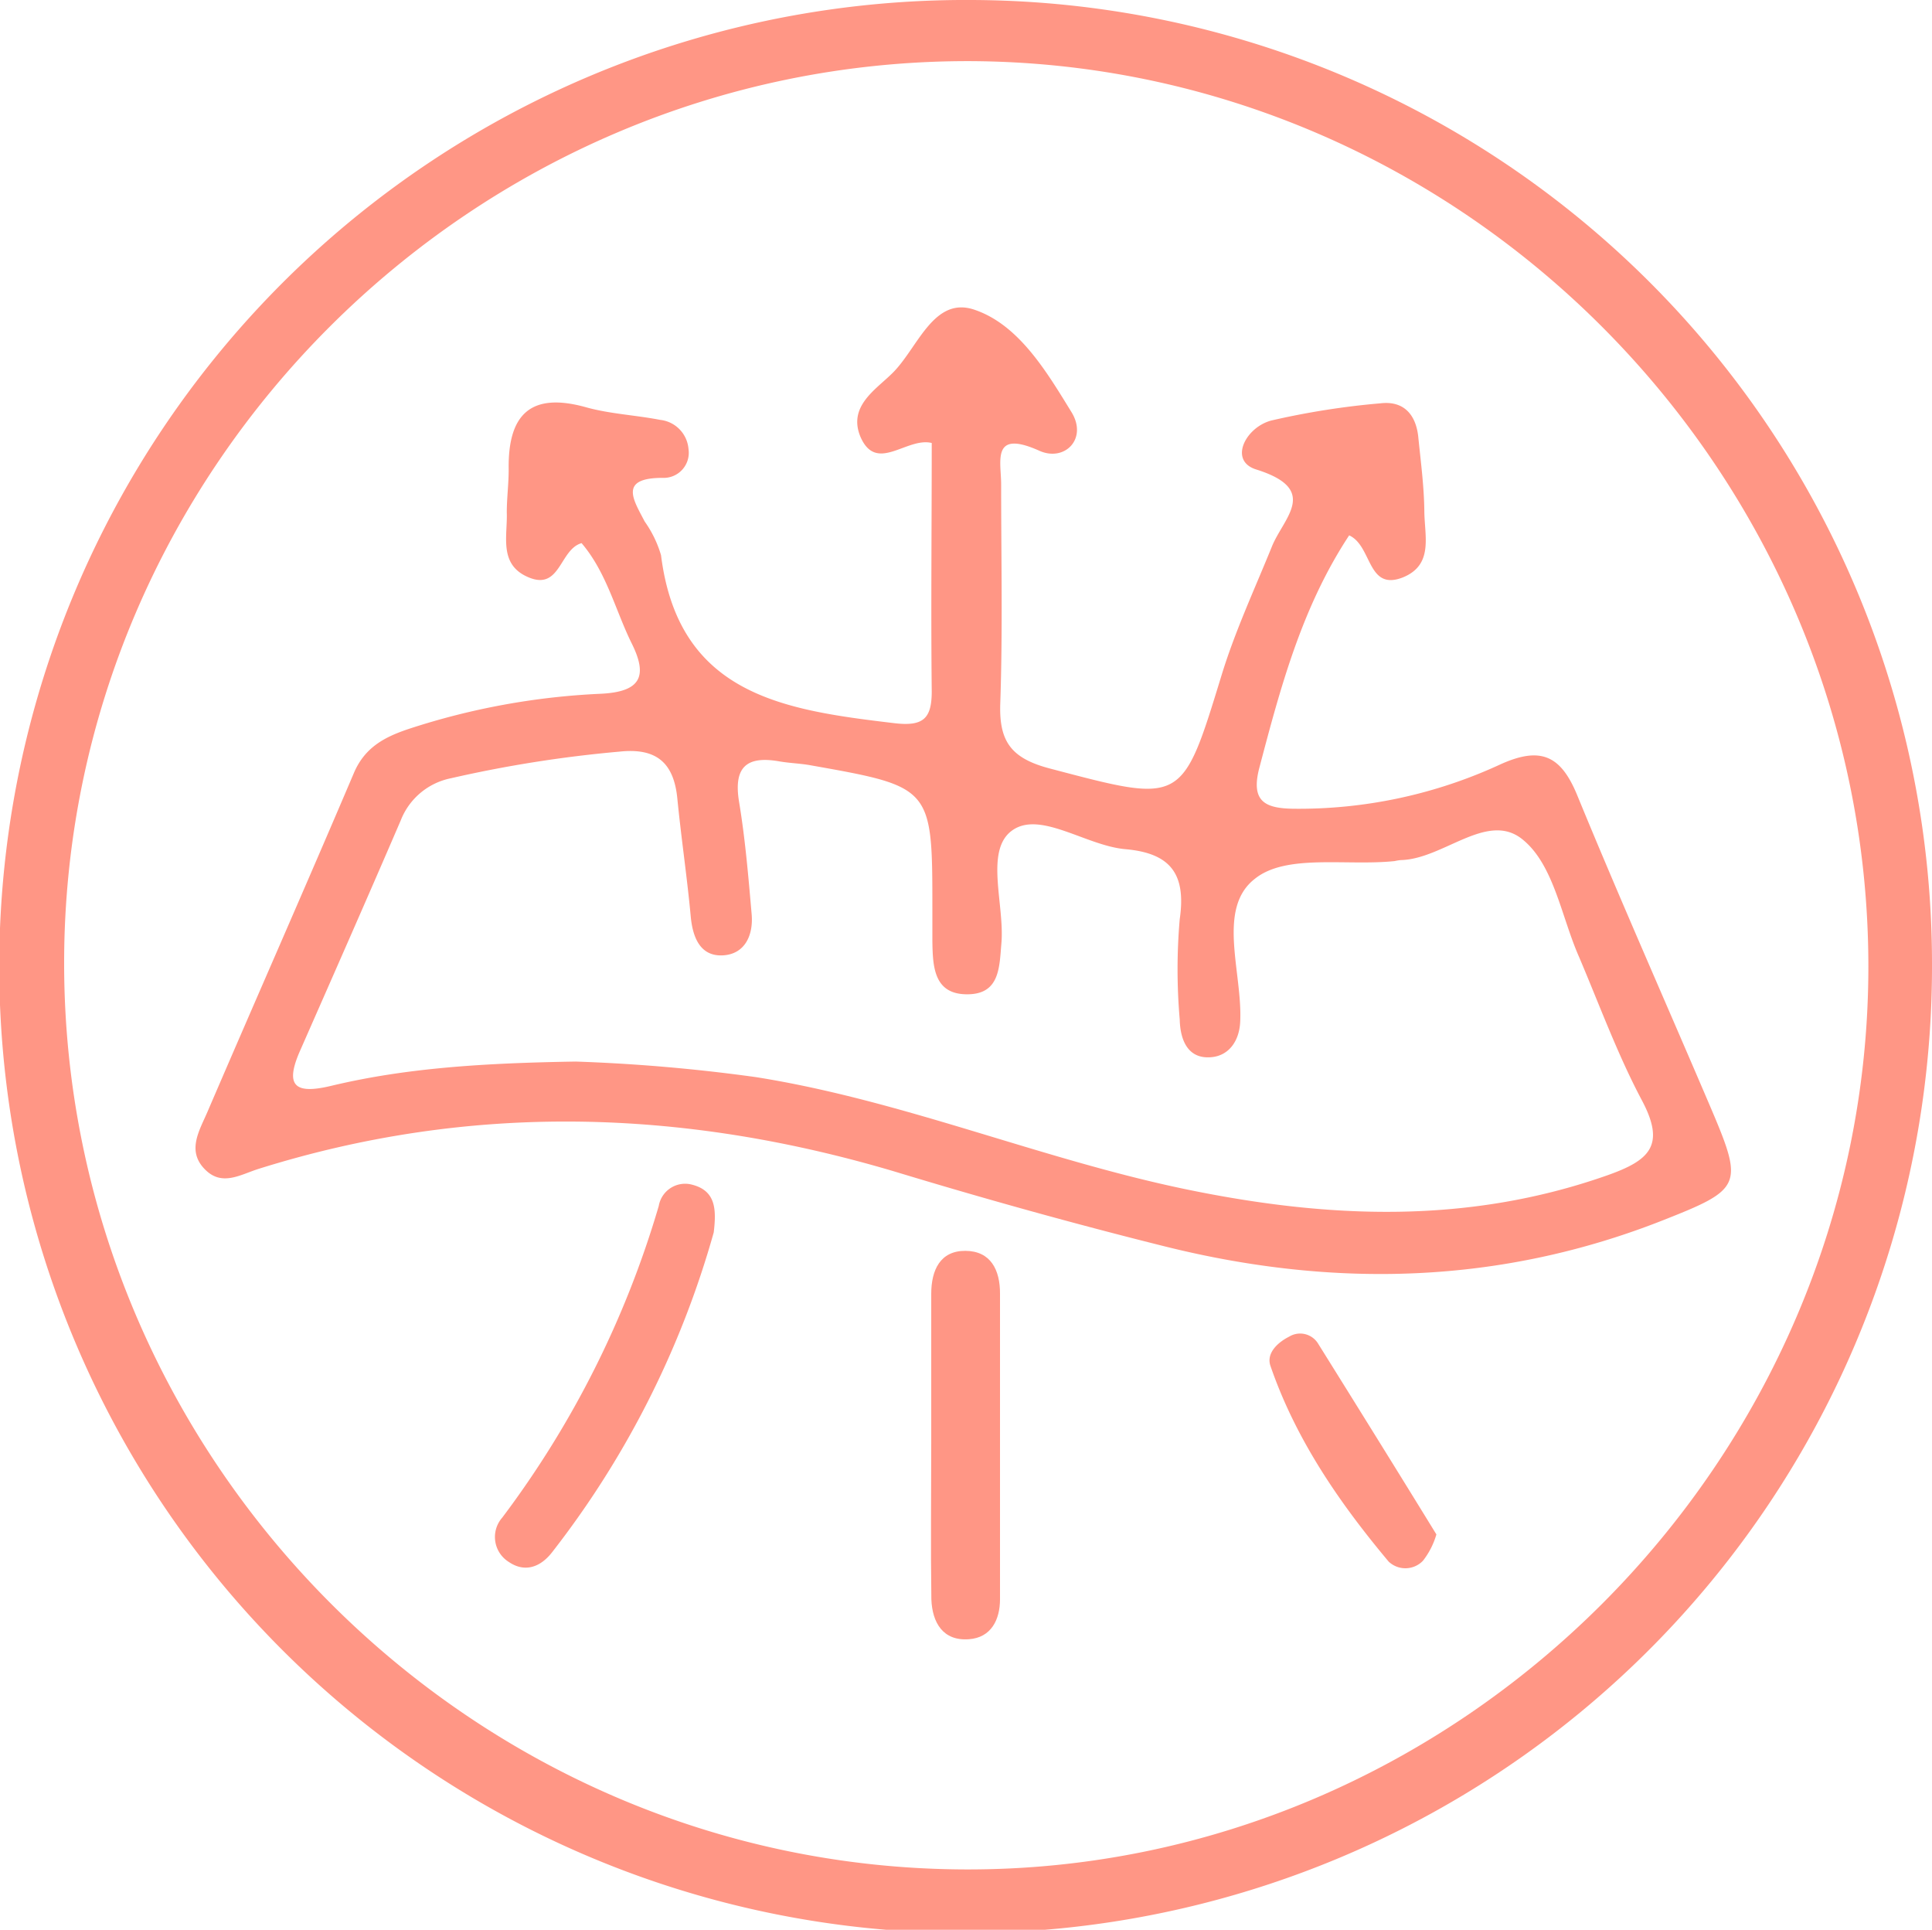 <svg xmlns="http://www.w3.org/2000/svg" viewBox="0 0 153.94 153.74"><defs><style>.cls-1{fill:#ff9685;}</style></defs><g id="圖層_2" data-name="圖層 2"><g id="圖層_1-2" data-name="圖層 1"><path class="cls-1" d="M153.94,76.73A77,77,0,1,1,77.36,0,76.78,76.78,0,0,1,153.94,76.73ZM77.11,4.87c-39.49,0-72,32.39-72,71.86s32.3,72.06,71.76,72.2c39.3.15,72-32.47,72-71.93S116.54,4.93,77.11,4.87Z"/><path class="cls-1" d="M107.5,42.65c-3.77,5.72-5.47,12.11-7.16,18.53-.71,2.72.52,3.22,2.74,3.25a38.27,38.27,0,0,0,16.48-3.54c3.21-1.45,4.81-.7,6.11,2.46,3.48,8.47,7.2,16.83,10.79,25.25,2.47,5.83,2.21,6.18-3.87,8.58-13,5.15-26.29,5.47-39.72,2.13-7.26-1.81-14.48-3.82-21.66-6-16.88-5-33.74-5.49-50.64-.18-1.41.45-2.86,1.38-4.19.08-1.54-1.49-.5-3.12.14-4.61,3.87-9,7.84-18,11.67-27,.89-2.11,2.53-2.92,4.47-3.56a57.14,57.14,0,0,1,15.19-2.77c3.22-.15,3.78-1.4,2.49-4s-2-5.66-4-8c-1.74.49-1.68,3.74-4.16,2.75s-1.73-3.29-1.8-5.2c0-1.16.16-2.33.15-3.49-.05-4.32,1.76-6.12,6.18-4.88,1.91.53,3.94.62,5.89,1a2.54,2.54,0,0,1,2.26,2.33,2,2,0,0,1-2.07,2.29c-3.52,0-2.31,1.76-1.42,3.48a9,9,0,0,1,1.3,2.68c1.4,11.17,9.85,12.34,18.57,13.38,2.33.28,3-.36,3-2.53-.07-6.48,0-13,0-19.79-2-.49-4.4,2.45-5.68-.49-1-2.4,1.16-3.72,2.47-5,2.06-1.95,3.3-6.24,6.6-5.13,3.55,1.19,5.77,4.95,7.75,8.17,1.31,2.14-.58,4-2.61,3.05-3.79-1.68-3,.85-3,2.69,0,5.83.13,11.66-.07,17.48-.1,3,.86,4.34,3.9,5.15,10.68,2.81,10.56,2.93,13.74-7.44,1.07-3.49,2.62-6.82,4-10.22.92-2.3,3.86-4.55-1.25-6.15-2.21-.69-.85-3.36,1.21-3.9A62.3,62.3,0,0,1,110,32.13c1.8-.21,2.79.84,3,2.61.2,2,.47,4,.49,6s.74,4.26-1.71,5.26C108.92,47.12,109.35,43.49,107.5,42.65ZM45.88,84.57a138.43,138.43,0,0,1,14.35,1.24c11.73,1.86,22.7,6.54,34.29,8.94,11.28,2.33,22.4,2.8,33.5-1.1,3.42-1.2,4.72-2.39,2.8-6s-3.38-7.6-5-11.41c-1.41-3.19-2-7.29-4.45-9.32-2.82-2.38-6.34,1.53-9.76,1.6a3.85,3.85,0,0,0-.49.08C107.28,69,102.5,68,100,70c-3.08,2.37-1,7.45-1.18,11.36-.06,1.58-.91,2.73-2.28,2.86-1.88.18-2.5-1.34-2.54-3a46.24,46.24,0,0,1,0-8c.53-3.63-.77-5.26-4.34-5.57-3.13-.28-6.77-3.08-9-1.5s-.6,5.92-.87,9c-.16,1.89-.13,4-2.61,4.06-2.8.07-2.86-2.22-2.89-4.29,0-.83,0-1.66,0-2.5,0-9.73,0-9.73-9.69-11.45-.82-.15-1.66-.17-2.48-.31-2.64-.47-3.69.45-3.23,3.23.49,2.95.74,5.95,1,8.93.15,1.67-.53,3.2-2.3,3.29s-2.39-1.39-2.55-3.07c-.29-3.14-.76-6.27-1.07-9.42-.28-2.86-1.67-4.06-4.62-3.74A99.59,99.59,0,0,0,35.93,62a5.44,5.44,0,0,0-4,3.36c-2.63,6.11-5.32,12.21-8,18.3-1.31,2.94-.37,3.54,2.56,2.82C32.48,85.06,38.63,84.69,45.88,84.57Z"/><path class="cls-1" d="M74.2,115c0-4,0-8,0-11.92,0-1.89.71-3.44,2.72-3.43s2.77,1.51,2.76,3.42c0,8.11,0,16.22,0,24.33,0,1.63-.7,3.06-2.47,3.19-2.08.16-2.93-1.33-3-3.18C74.15,123.22,74.2,119.08,74.2,115Z"/><path class="cls-1" d="M56.87,98.18A73.92,73.92,0,0,1,44,123.65c-.95,1.23-2.21,1.65-3.48.77a2.34,2.34,0,0,1-.5-3.52A77.56,77.56,0,0,0,52.49,96.07a2.13,2.13,0,0,1,2.66-1.69C57.06,94.87,57.08,96.39,56.87,98.18Z"/><path class="cls-1" d="M114.45,122.24a6.21,6.21,0,0,1-1.07,2.1,1.94,1.94,0,0,1-2.73.07c-3.94-4.7-7.4-9.73-9.42-15.59-.35-1,.55-1.86,1.48-2.33A1.68,1.68,0,0,1,105,107C108.12,112,111.23,117,114.45,122.24Z"/></g></g></svg>